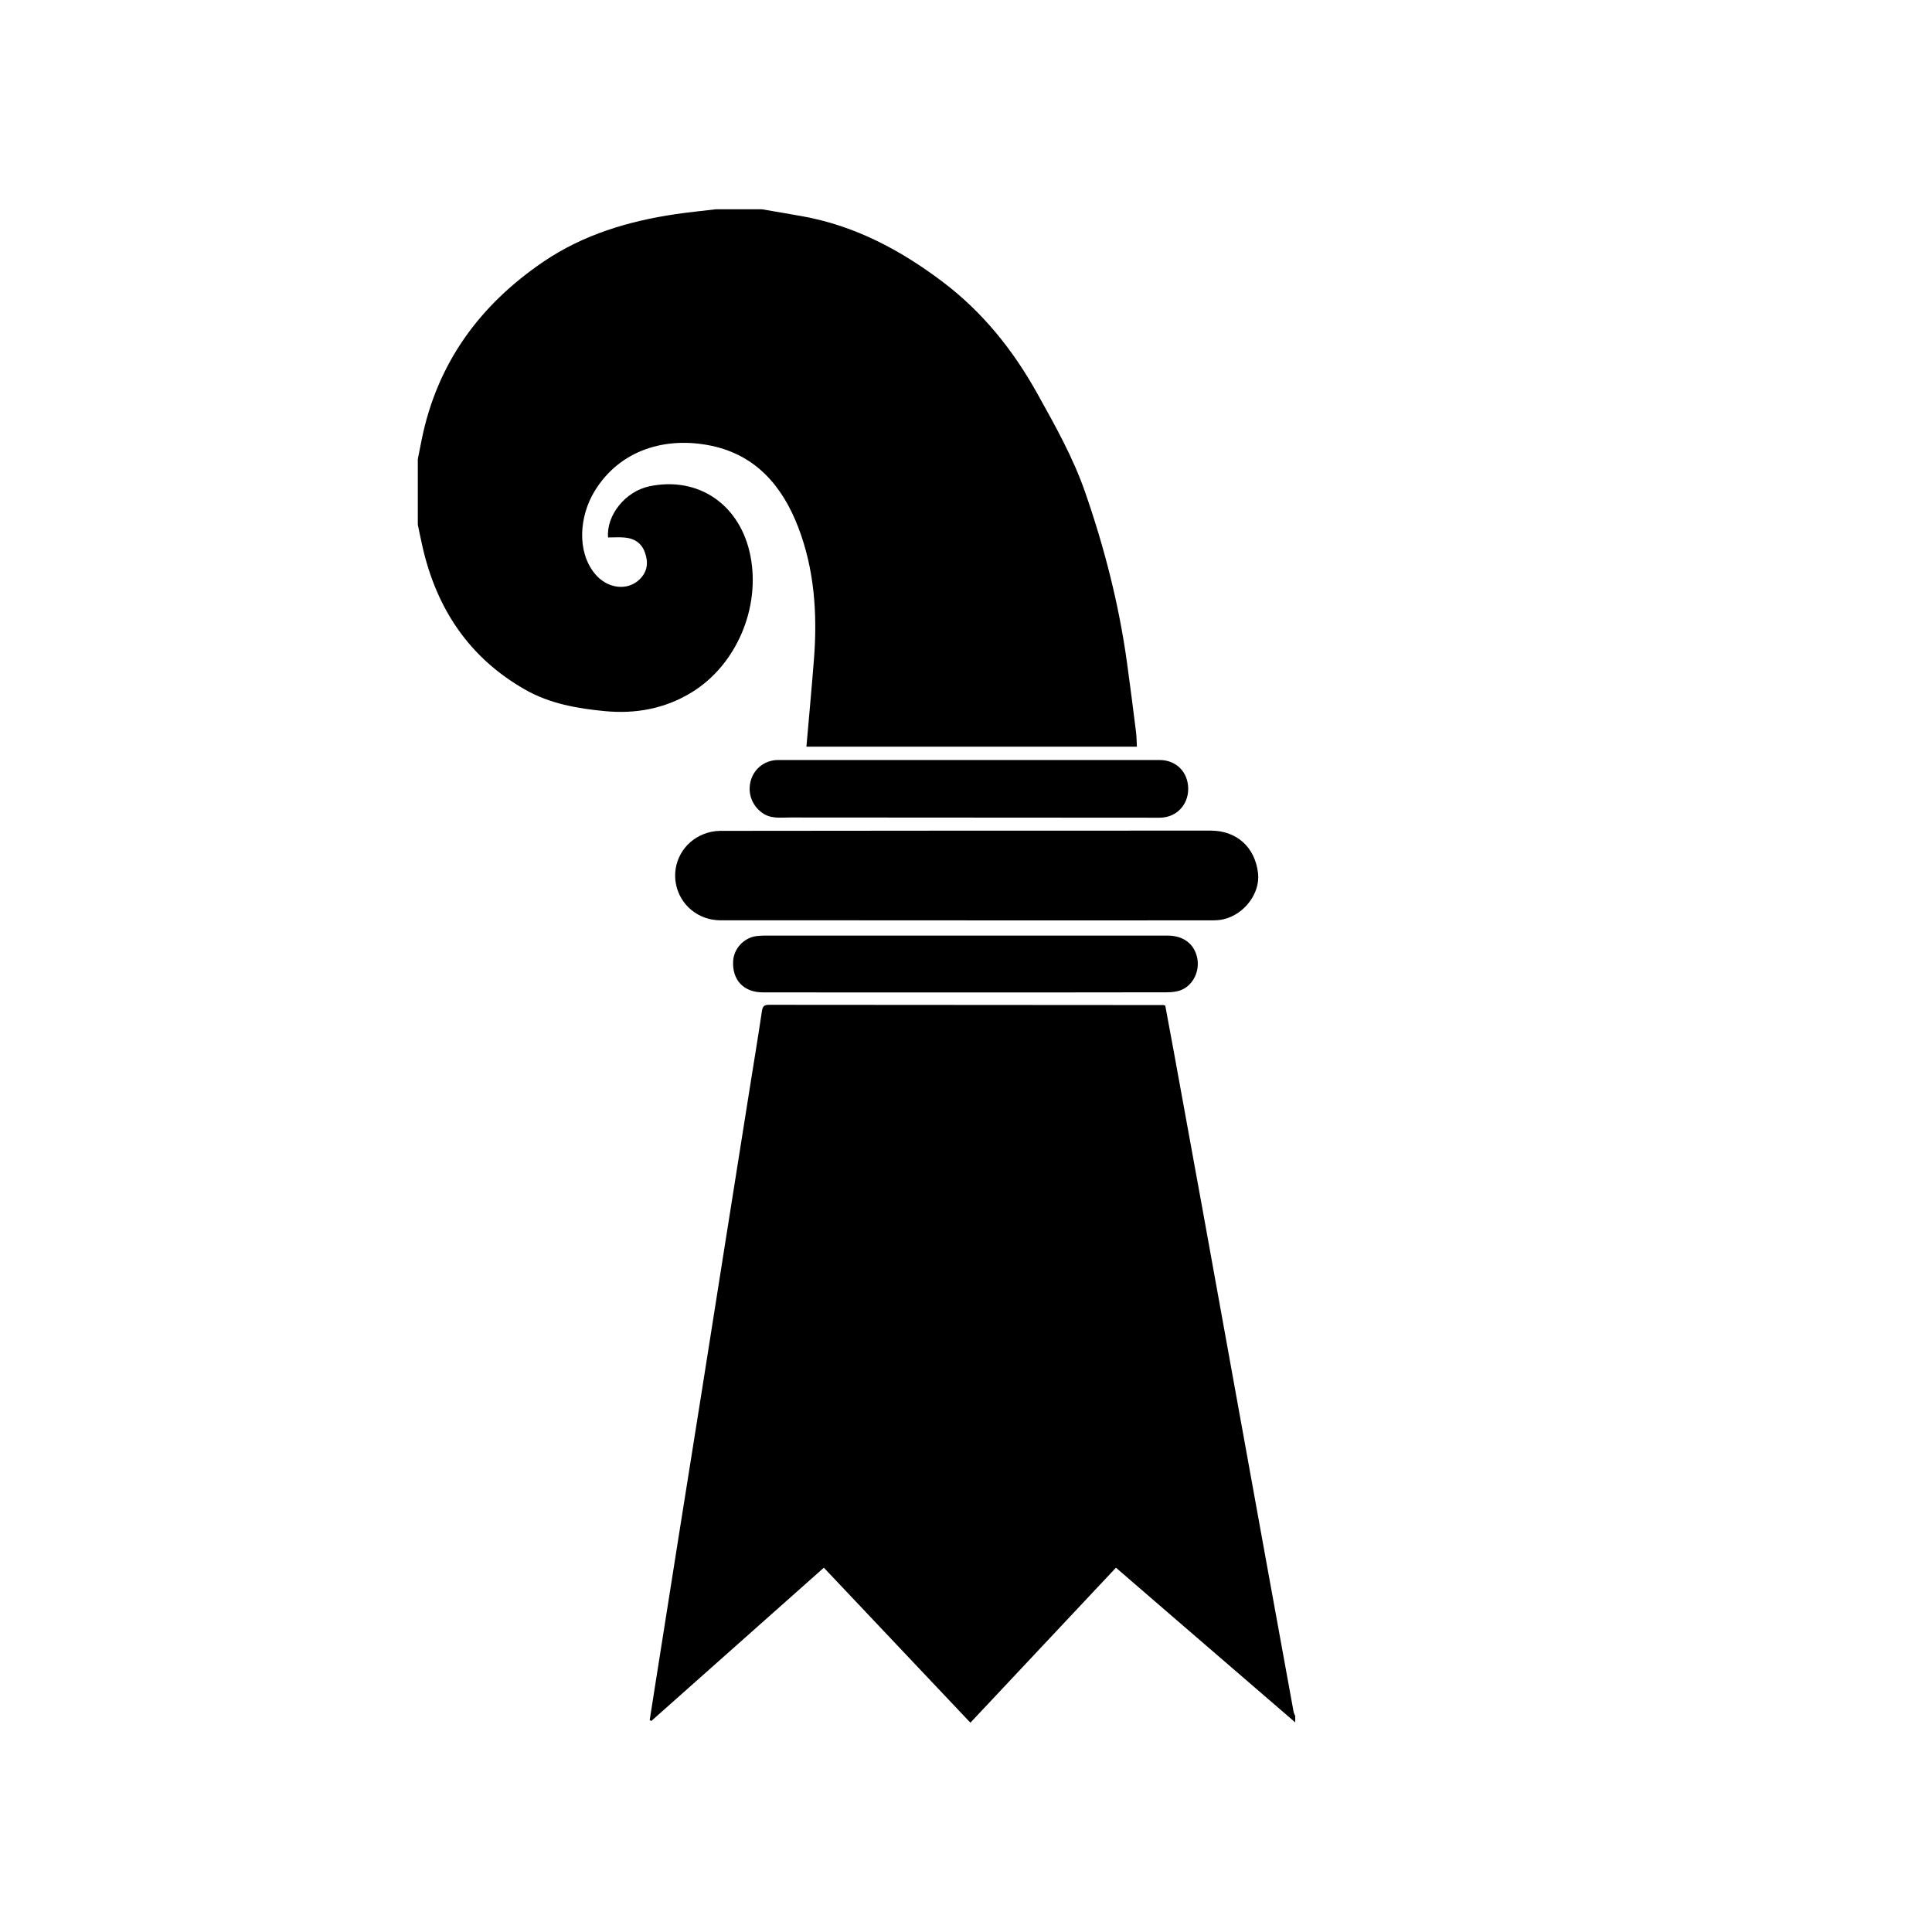 <?xml version="1.0" encoding="utf-8"?>
<!-- Generator: Adobe Illustrator 16.0.0, SVG Export Plug-In . SVG Version: 6.00 Build 0)  -->
<!DOCTYPE svg PUBLIC "-//W3C//DTD SVG 1.1//EN" "http://www.w3.org/Graphics/SVG/1.1/DTD/svg11.dtd">
<svg version="1.1" id="Layer_1" xmlns="http://www.w3.org/2000/svg" xmlns:xlink="http://www.w3.org/1999/xlink" x="0px" y="0px"
	 width="300px" height="300px" viewBox="0 0 300 300" style="enable-background:new 0 0 300 300;" xml:space="preserve">
<g id="Restricted">
</g>
<g id="Help">
</g>
<g>
	<path style="fill-rule:evenodd;clip-rule:evenodd;" d="M201.123,267.45c-6.359-5.487-12.726-10.971-19.085-16.459
		c-2.879-2.483-5.759-4.977-8.753-7.559c-7.543,8.035-15.039,16.013-22.602,24.068c-7.61-8.049-15.158-16.034-22.755-24.068
		c-8.988,7.986-17.889,15.893-26.786,23.797c-0.088-0.041-0.173-0.086-0.258-0.128c0.307-1.977,0.617-3.954,0.931-5.932
		c1.194-7.589,2.395-15.179,3.595-22.759c1.207-7.589,2.42-15.174,3.624-22.761c1.2-7.588,2.39-15.18,3.596-22.77
		c1.265-8.036,2.545-16.072,3.823-24.106c0.624-3.915,1.273-7.825,1.855-11.75c0.106-0.719,0.312-0.997,1.065-0.997
		c20.424,0.025,40.849,0.03,61.273,0.04c0.035,0,0.077,0.019,0.293,0.069c0.421,2.26,0.861,4.593,1.285,6.927
		c1.552,8.489,3.098,16.976,4.639,25.468c1.606,8.856,3.2,17.712,4.805,26.57c1.696,9.385,3.397,18.77,5.097,28.155
		c1.363,7.517,2.726,15.028,4.102,22.544c0.041,0.227,0.17,0.437,0.256,0.659C201.123,266.788,201.123,267.119,201.123,267.45z"/>
	<path style="fill-rule:evenodd;clip-rule:evenodd;" d="M118.331,32.5c2.068,0.357,4.139,0.701,6.204,1.071
		c8.169,1.46,15.244,5.217,21.809,10.167c6.228,4.699,10.966,10.607,14.731,17.379c2.757,4.947,5.533,9.88,7.404,15.252
		c3.006,8.634,5.27,17.463,6.521,26.528c0.5,3.604,0.953,7.213,1.407,10.816c0.086,0.695,0.086,1.401,0.13,2.228
		c-17.162,0-34.246,0-51.316,0c0.389-4.527,0.822-9.075,1.174-13.629c0.54-7.002,0.074-13.936-2.479-20.528
		c-2.43-6.276-6.514-11.105-13.449-12.563c-7.013-1.479-14.219,0.572-18.164,7.09c-2.308,3.809-2.783,9.26,0.043,12.747
		c1.934,2.386,5.156,2.782,7.059,0.819c1.188-1.226,1.273-2.636,0.719-4.136c-0.523-1.433-1.643-2.145-3.115-2.272
		c-0.852-0.076-1.709-0.014-2.588-0.014c-0.294-3.415,2.665-7.158,6.426-7.944c7.659-1.601,14.16,2.903,15.693,10.872
		c1.557,8.06-2.222,16.903-9.156,21.139c-4.12,2.519-8.664,3.357-13.457,2.902c-4.3-0.413-8.521-1.151-12.348-3.319
		c-8.702-4.938-13.749-12.525-15.96-22.146c-0.261-1.157-0.494-2.322-0.741-3.48c0-3.395,0-6.798,0-10.194
		c0.2-0.997,0.399-2.002,0.597-3c2.404-11.907,9.023-20.944,18.952-27.678c6.176-4.18,13.141-6.264,20.442-7.349
		c2.075-0.307,4.169-0.506,6.255-0.759C113.527,32.5,115.929,32.5,118.331,32.5z"/>
	<path style="fill-rule:evenodd;clip-rule:evenodd;" d="M150.033,142.909c-12.72,0-25.435,0.009-38.147-0.003
		c-3.433-0.004-6.277-2.347-6.921-5.617c-0.639-3.283,1.142-6.552,4.336-7.782c0.792-0.311,1.686-0.49,2.528-0.491
		c25.39-0.033,50.782-0.042,76.171-0.038c4.048,0,6.877,2.577,7.347,6.605c0.36,3.077-2.078,6.376-5.326,7.153
		c-0.596,0.145-1.226,0.176-1.845,0.177c-12.713,0.01-25.426,0.008-38.143,0.008C150.033,142.917,150.033,142.913,150.033,142.909z"
		/>
	<path style="fill-rule:evenodd;clip-rule:evenodd;" d="M149.873,154.101c-10.48,0-20.951,0.012-31.429-0.006
		c-2.992-0.005-4.782-1.946-4.599-4.894c0.119-1.922,1.674-3.587,3.607-3.844c0.365-0.042,0.738-0.073,1.111-0.074
		c20.913-0.004,41.818-0.008,62.734-0.004c2.473,0,4.157,1.292,4.608,3.478c0.409,2.002-0.592,4.167-2.439,4.953
		c-0.695,0.292-1.518,0.372-2.289,0.375C170.742,154.109,160.308,154.101,149.873,154.101z"/>
	<path style="fill-rule:evenodd;clip-rule:evenodd;" d="M150.517,118.017c9.855,0.001,19.716,0.001,29.569,0
		c2.561,0,4.42,1.883,4.418,4.484c-0.005,2.555-1.902,4.474-4.453,4.472c-19.129-0.01-38.264-0.021-57.394-0.034
		c-1.469-0.001-2.959,0.244-4.302-0.719c-1.621-1.159-2.352-3.176-1.733-5.145c0.575-1.836,2.251-3.058,4.208-3.059
		C130.728,118.015,140.628,118.017,150.517,118.017z"/>
</g>
</svg>
